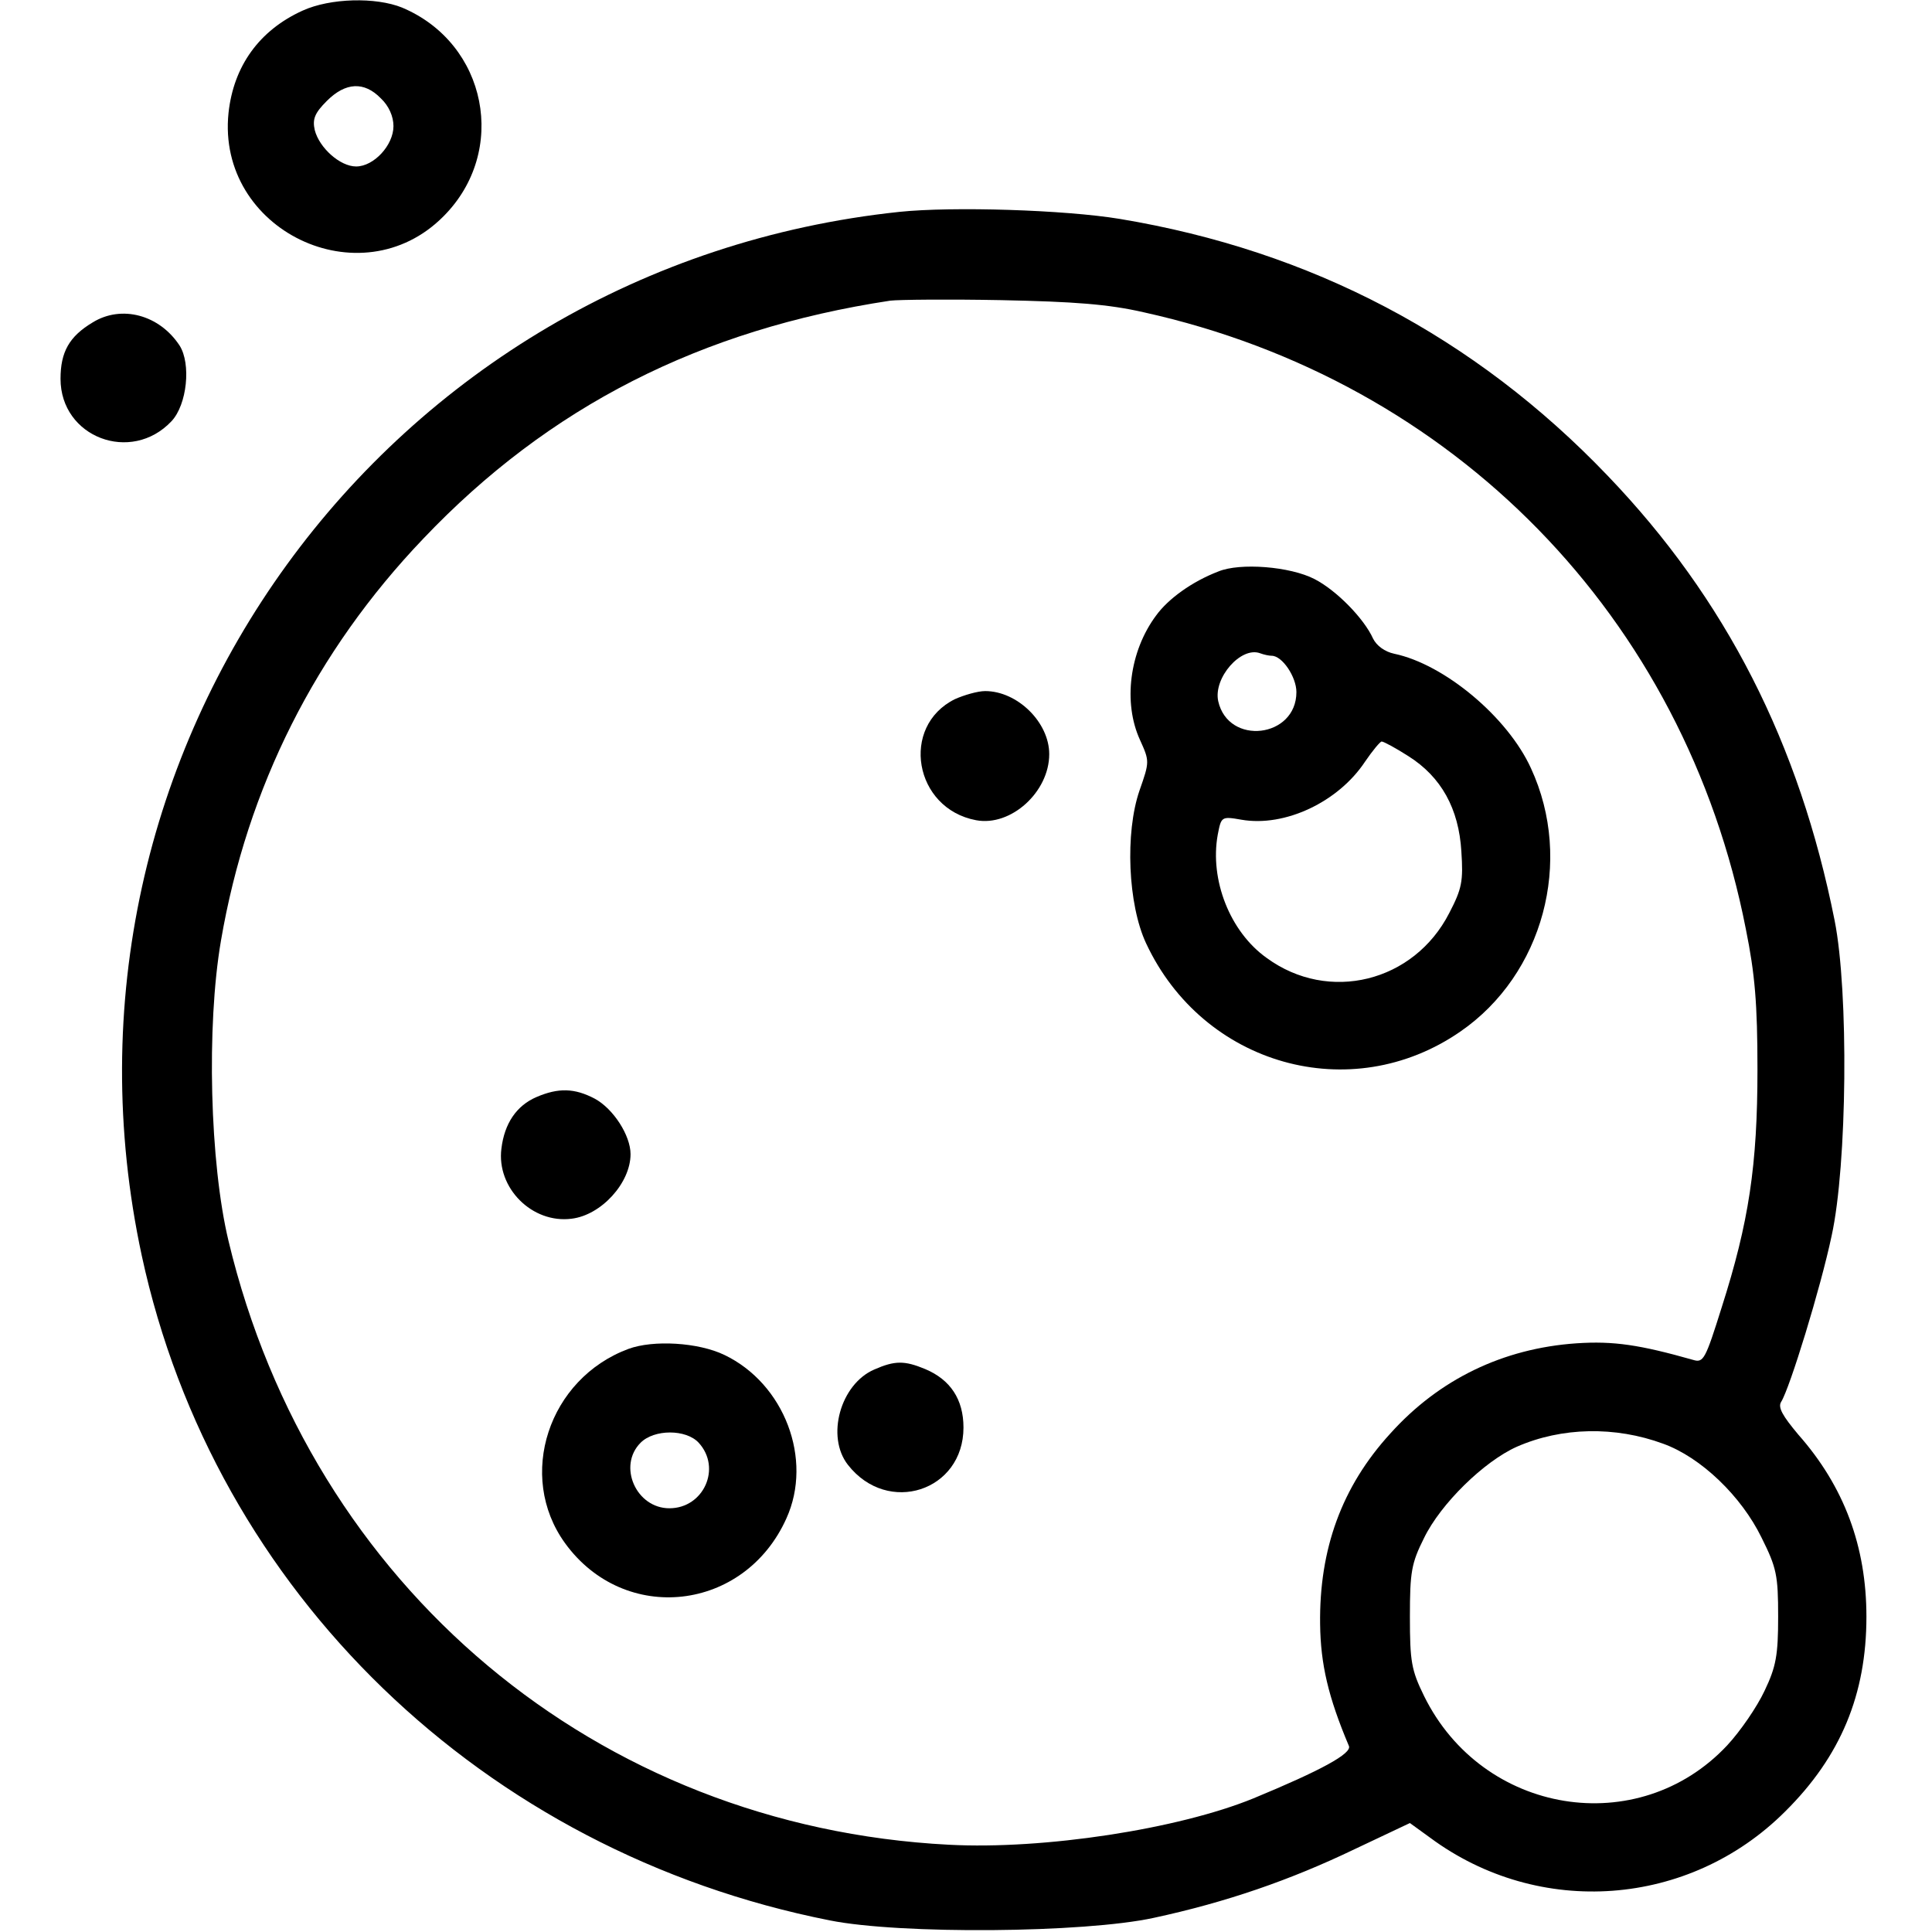 <?xml version="1.0" standalone="no"?>
<!DOCTYPE svg PUBLIC "-//W3C//DTD SVG 20010904//EN"
 "http://www.w3.org/TR/2001/REC-SVG-20010904/DTD/svg10.dtd">
<svg version="1.0" xmlns="http://www.w3.org/2000/svg"
 width="383pt" height="383pt" viewBox="0 0 383 383"
 preserveAspectRatio="xMidYMid meet">
<g transform="translate(0,383) scale(0.1,-0.1)"
fill="#000000" stroke="none">
<path d="M600 3809 c-86 -39 -137 -110 -147 -203 -24 -232 262 -370 426 -205
129 129 87 343 -82 414 -52 21 -142 19 -197 -6z m155 -174 c16 -15 25 -36 25
-55 0 -38 -39 -80 -74 -80 -32 0 -73 37 -82 72 -5 22 0 34 24 58 37 37 74 39
107 5z"/>
<path d="M1783 3410 c-1021 -108 -1717 -1068 -1502 -2069 144 -667 677 -1182
1364 -1318 140 -28 504 -25 642 5 144 31 271 75 398 136 l110 52 40 -29 c216
-160 514 -138 704 52 110 109 161 232 161 386 0 139 -44 258 -135 361 -31 37
-41 54 -34 65 17 27 78 225 100 329 31 141 34 484 6 625 -70 352 -216 638
-450 882 -264 276 -588 446 -967 509 -109 18 -331 25 -437 14z m484 -199 c615
-136 1073 -604 1194 -1223 18 -89 23 -148 23 -278 0 -190 -17 -303 -71 -472
-32 -102 -36 -110 -56 -104 -106 30 -158 38 -232 33 -145 -10 -272 -71 -369
-179 -96 -105 -141 -229 -139 -378 1 -79 16 -144 57 -241 7 -15 -56 -49 -189
-104 -149 -61 -416 -102 -604 -92 -697 36 -1264 511 -1428 1197 -37 154 -44
426 -15 595 52 304 188 574 401 797 249 262 550 415 926 472 17 2 116 3 220 1
145 -3 212 -8 282 -24z m1030 -2243 c75 -27 155 -104 195 -186 30 -60 33 -75
33 -157 0 -76 -4 -99 -27 -147 -15 -32 -48 -80 -74 -108 -176 -188 -485 -138
-601 98 -25 51 -28 68 -28 157 0 89 3 106 28 156 33 68 119 152 184 181 89 39
195 41 290 6z"/>
<path d="M2415 2697 c-52 -20 -99 -54 -123 -87 -53 -71 -66 -173 -32 -247 19
-42 19 -43 -1 -100 -29 -84 -23 -226 13 -303 113 -242 406 -325 623 -175 164
113 225 338 140 522 -46 101 -171 206 -271 227 -19 4 -35 16 -42 30 -18 40
-73 96 -116 118 -48 25 -148 33 -191 15z m106 -167 c21 0 49 -42 49 -72 0 -91
-135 -107 -155 -18 -10 46 45 109 83 95 8 -3 18 -5 23 -5z m271 -199 c65 -41
100 -104 105 -189 4 -59 1 -74 -24 -122 -70 -137 -239 -179 -362 -89 -73 52
-113 155 -97 244 7 36 7 37 47 30 86 -15 192 35 245 115 15 22 30 40 33 40 4
0 28 -13 53 -29z"/>
<path d="M1893 2444 c-109 -54 -81 -217 42 -240 69 -13 145 56 145 131 0 63
-63 125 -127 125 -15 0 -42 -8 -60 -16z"/>
<path d="M1063 1655 c-39 -17 -63 -52 -69 -102 -10 -78 61 -149 139 -139 59 7
117 71 117 128 0 37 -34 90 -71 110 -40 21 -72 22 -116 3z"/>
<path d="M1246 1156 c-159 -59 -222 -252 -126 -385 118 -163 356 -136 439 49
53 117 -4 267 -123 324 -52 25 -141 30 -190 12z m139 -186 c46 -50 10 -130
-58 -130 -66 0 -103 84 -57 130 27 27 90 27 115 0z"/>
<path d="M1733 1115 c-67 -29 -96 -133 -52 -189 79 -101 229 -52 229 74 0 56
-26 95 -76 116 -41 17 -60 17 -101 -1z"/>
<path d="M184 3191 c-47 -28 -64 -59 -64 -112 0 -116 140 -169 220 -84 31 33
39 114 16 150 -40 61 -115 81 -172 46z"/>
</g>
</svg>
